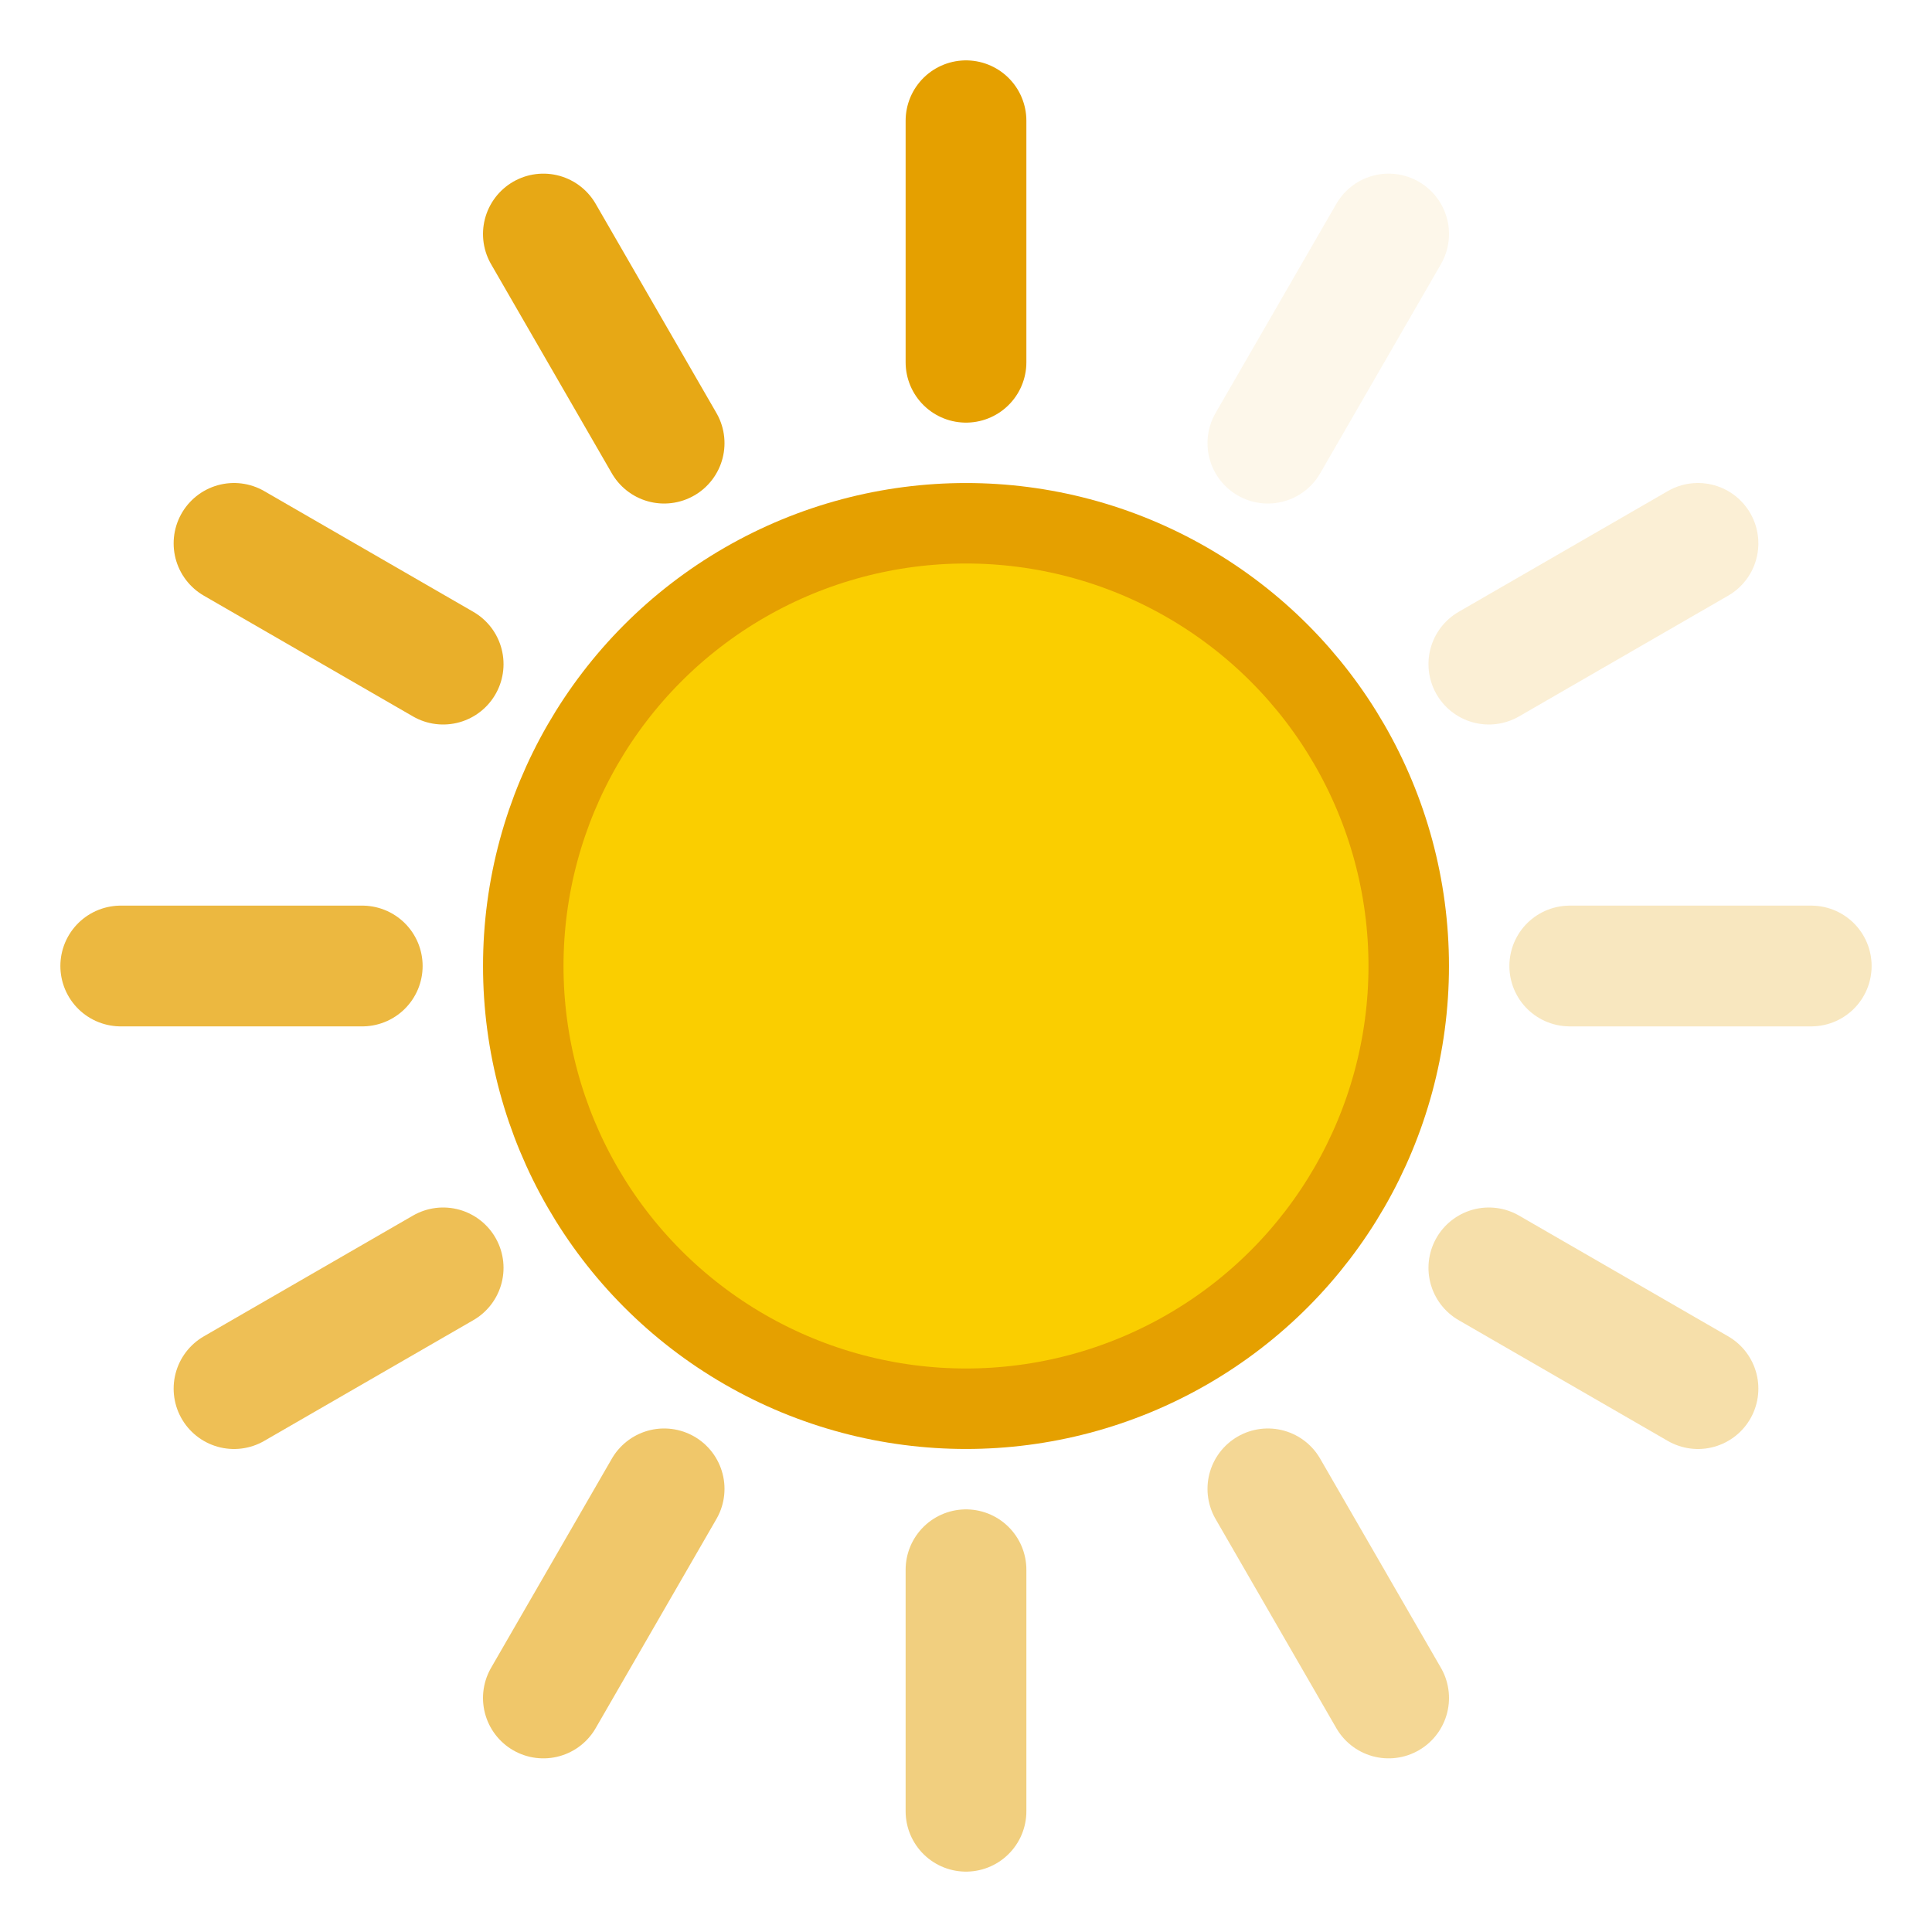 <svg width="32" height="32" viewBox="0 0 32 32" fill="none" xmlns="http://www.w3.org/2000/svg">
<circle cx="16" cy="16" r="7.333" fill="#FACE00" stroke="#E5A000" stroke-width="1.333"/>
<path d="M16 2V6" stroke="#E5A000" stroke-width="2" stroke-linecap="round"/>
<path opacity="0.5" d="M16 26V30" stroke="#E5A000" stroke-width="2" stroke-linecap="round"/>
<path opacity="0.916" d="M9 3.876L11 7.34" stroke="#E5A000" stroke-width="2" stroke-linecap="round"/>
<path opacity="0.416" d="M21 24.66L23 28.124" stroke="#E5A000" stroke-width="2" stroke-linecap="round"/>
<path opacity="0.833" d="M3.876 9L7.34 11" stroke="#E5A000" stroke-width="2" stroke-linecap="round"/>
<path opacity="0.333" d="M24.66 21L28.124 23" stroke="#E5A000" stroke-width="2" stroke-linecap="round"/>
<path opacity="0.75" d="M2 16L6 16" stroke="#E5A000" stroke-width="2" stroke-linecap="round"/>
<path opacity="0.25" d="M26 16L30 16" stroke="#E5A000" stroke-width="2" stroke-linecap="round"/>
<path opacity="0.666" d="M3.876 23L7.34 21" stroke="#E5A000" stroke-width="2" stroke-linecap="round"/>
<path opacity="0.167" d="M24.66 11L28.124 9" stroke="#E5A000" stroke-width="2" stroke-linecap="round"/>
<path opacity="0.583" d="M9 28.124L11 24.66" stroke="#E5A000" stroke-width="2" stroke-linecap="round"/>
<path opacity="0.083" d="M21 7.34L23 3.876" stroke="#E5A000" stroke-width="2" stroke-linecap="round"/>
</svg>
